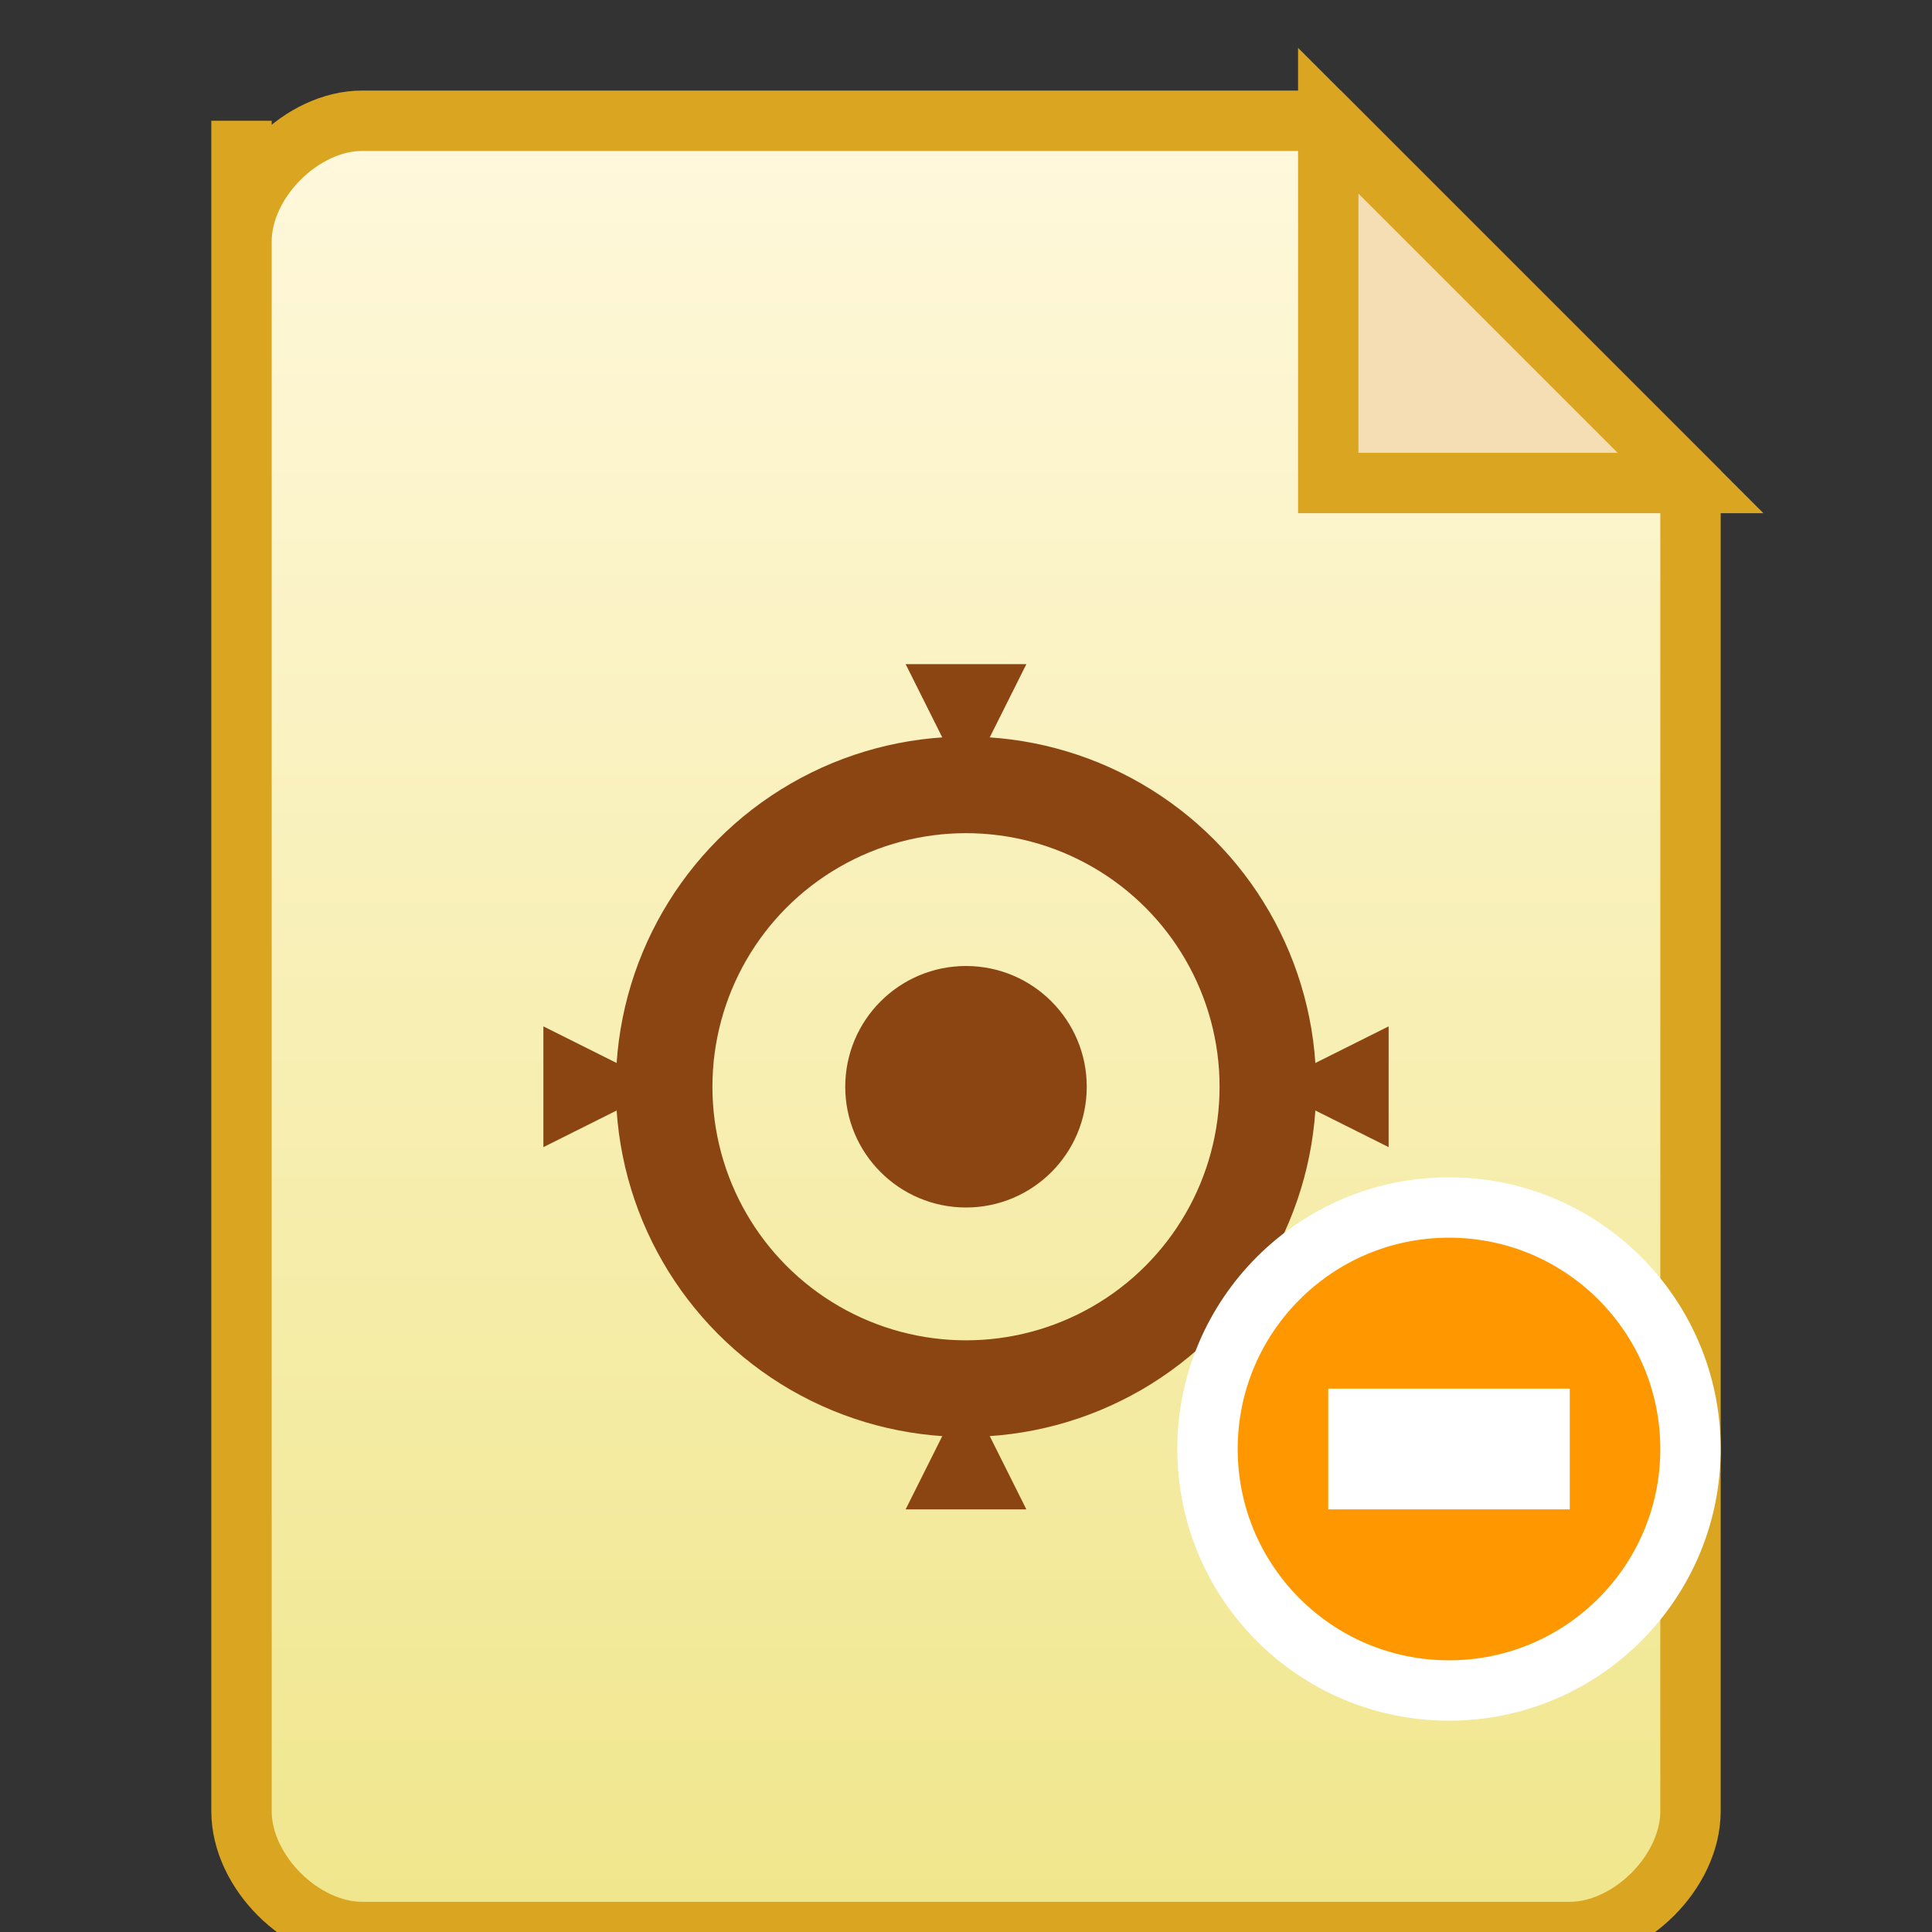 <svg xmlns="http://www.w3.org/2000/svg" width="16" height="16" viewBox="0 0 16 16">
  <rect x="0" y="0" width="16" height="16" fill="#333333" stroke="none"/>
  <defs>
    <linearGradient id="propGrad" x1="0%" y1="0%" x2="0%" y2="100%">
      <stop offset="0%" style="stop-color:#FFF8DC;stop-opacity:1" />
      <stop offset="100%" style="stop-color:#F0E68C;stop-opacity:1" />
    </linearGradient>
  </defs>
  <!-- 文件背景 -->
  <path d="M2 1v14c0 0.5 0.5 1 1 1h10c0.5 0 1-0.5 1-1V4l-3-3H3c-0.5 0-1 0.5-1 1z" fill="url(#propGrad)" stroke="#DAA520" stroke-width="0.5"/>
  <!-- 文件折角 -->
  <path d="M11 1v3h3z" fill="#F5DEB3" stroke="#DAA520" stroke-width="0.5"/>
  <!-- 齿轮图标 -->
  <g transform="translate(8,9)">
    <circle r="2.5" fill="none" stroke="#8B4513" stroke-width="0.8"/>
    <circle r="1" fill="#8B4513"/>
    <path d="M0,-2.5L0.5,-3.5L-0.5,-3.5Z" fill="#8B4513"/>
    <path d="M0,2.5L0.5,3.5L-0.5,3.5Z" fill="#8B4513"/>
    <path d="M2.5,0L3.5,0.5L3.5,-0.5Z" fill="#8B4513"/>
    <path d="M-2.5,0L-3.5,0.5L-3.5,-0.5Z" fill="#8B4513"/>
  </g>
  <!-- 项目标识 -->
  <circle cx="12" cy="12" r="2" fill="#FF9800" stroke="#FFFFFF" stroke-width="0.5"/>
  <path d="M11 11.5h2v1h-2z" fill="#FFFFFF"/>
</svg>